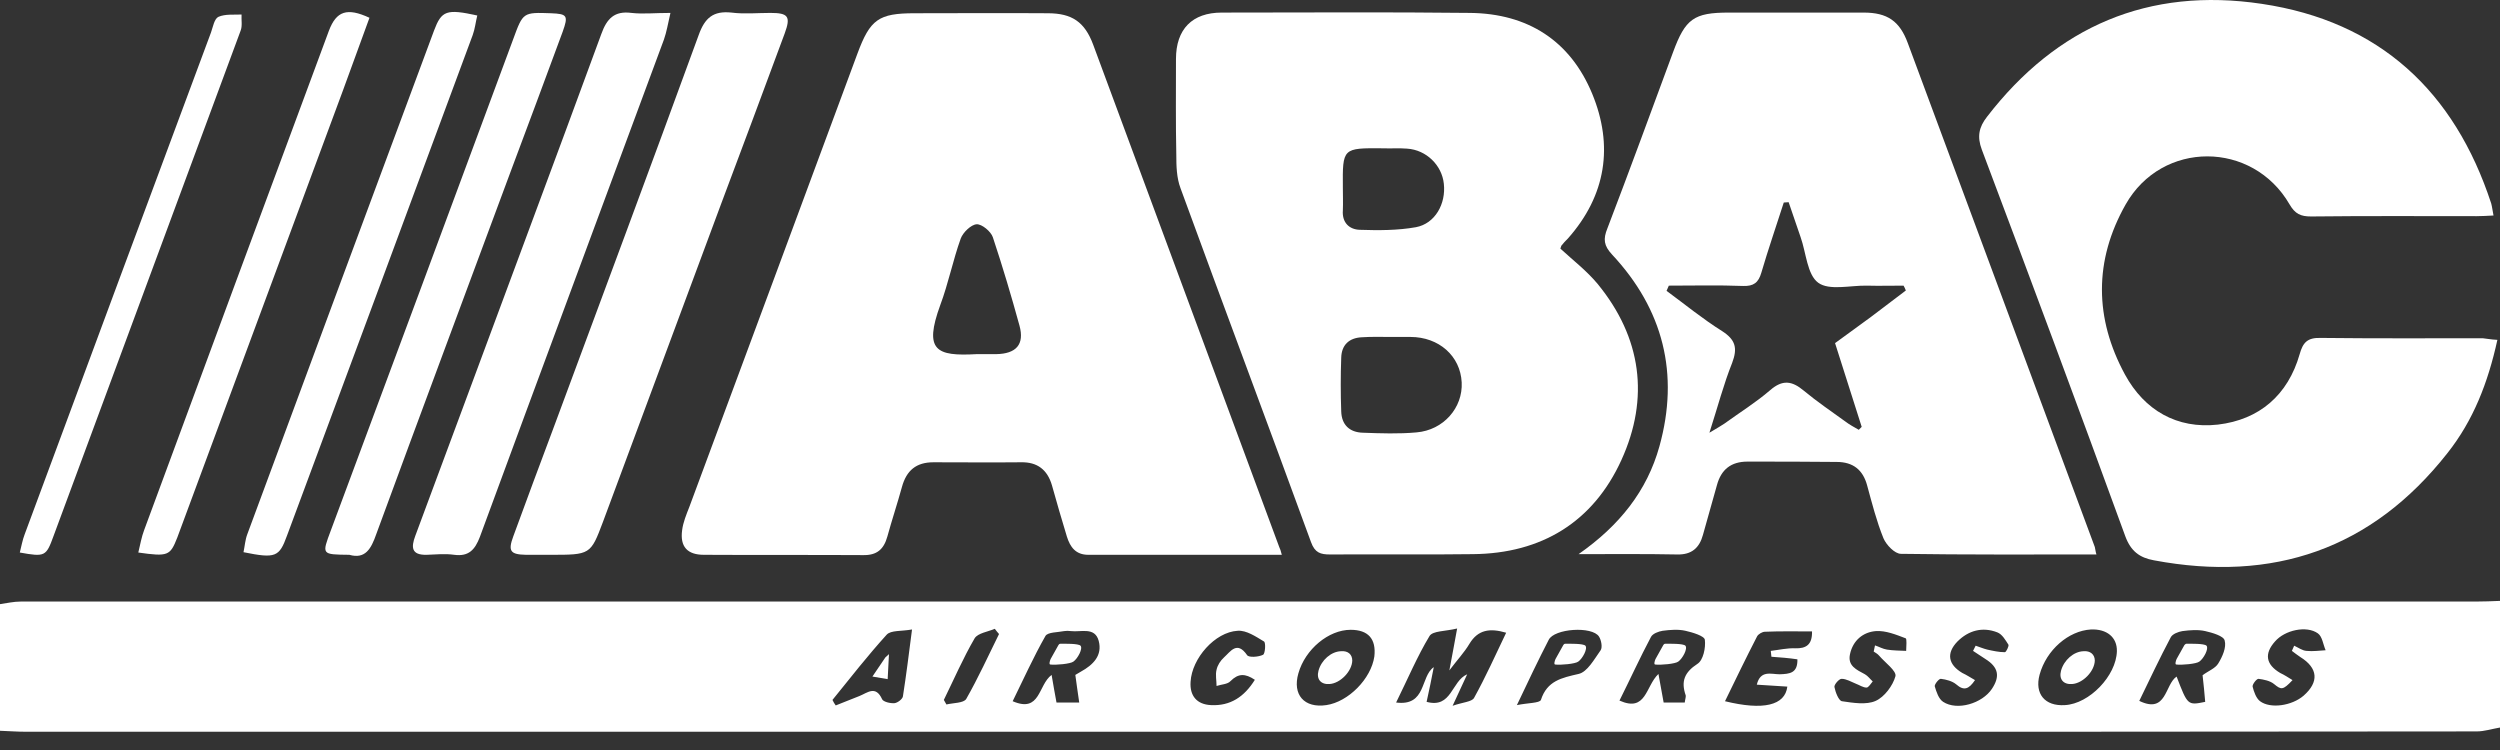 <svg width="90" height="27" viewBox="0 0 90 27" fill="none" xmlns="http://www.w3.org/2000/svg">
<rect x="0" y="0" width="90" height="27" fill="#333333" stroke="none"/>
<path d="M90 26.191C89.719 26.238 89.439 26.331 89.158 26.331C79.925 26.343 70.691 26.343 61.469 26.343C41.295 26.343 21.109 26.343 0.935 26.343C0.619 26.343 0.316 26.319 0 26.308C0 24.788 0 23.269 0 21.749C0.245 21.714 0.491 21.656 0.748 21.656C30.203 21.656 59.669 21.656 89.123 21.656C89.416 21.656 89.708 21.644 90 21.632C90 23.152 90 24.671 90 26.191ZM51.616 24.017C51.534 24.438 51.452 24.847 51.358 25.267C52.27 25.513 52.247 24.519 52.819 24.274C52.667 24.613 52.516 24.917 52.294 25.408C52.667 25.279 52.983 25.267 53.065 25.127C53.486 24.367 53.836 23.584 54.222 22.778C53.626 22.602 53.205 22.673 52.901 23.175C52.714 23.491 52.457 23.76 52.177 24.134C52.282 23.596 52.352 23.187 52.457 22.626C52.025 22.731 51.581 22.708 51.464 22.895C51.02 23.631 50.681 24.438 50.26 25.291C51.358 25.431 51.125 24.356 51.616 24.017ZM38.712 24.297C38.782 24.262 38.84 24.215 38.91 24.18C39.355 23.935 39.694 23.596 39.553 23.07C39.413 22.556 38.91 22.766 38.548 22.719C38.466 22.708 38.384 22.708 38.314 22.719C38.081 22.766 37.718 22.754 37.636 22.895C37.204 23.654 36.842 24.461 36.456 25.244C37.461 25.677 37.367 24.66 37.858 24.297C37.917 24.66 37.975 24.963 38.034 25.291C38.291 25.291 38.548 25.291 38.852 25.291C38.794 24.917 38.758 24.613 38.712 24.297ZM59.704 24.262C59.774 24.66 59.833 24.963 59.891 25.291C60.148 25.291 60.394 25.291 60.651 25.291C60.662 25.186 60.697 25.092 60.686 25.034C60.51 24.531 60.639 24.204 61.106 23.9C61.317 23.771 61.41 23.315 61.375 23.035C61.364 22.895 60.931 22.766 60.674 22.708C60.417 22.649 60.125 22.673 59.856 22.708C59.704 22.731 59.493 22.813 59.435 22.93C59.038 23.678 58.687 24.449 58.301 25.221C59.271 25.653 59.236 24.706 59.704 24.262ZM79.293 24.309C79.492 24.157 79.749 24.064 79.855 23.888C80.007 23.643 80.158 23.304 80.088 23.058C80.053 22.895 79.644 22.778 79.387 22.719C79.13 22.661 78.838 22.684 78.569 22.719C78.417 22.743 78.207 22.825 78.148 22.941C77.751 23.689 77.388 24.461 77.014 25.232C78.008 25.712 77.926 24.648 78.358 24.356C78.756 25.396 78.756 25.396 79.387 25.267C79.364 24.952 79.329 24.648 79.293 24.309ZM76.208 23.444C76.219 22.941 75.845 22.637 75.273 22.661C74.466 22.708 73.671 23.397 73.426 24.286C73.239 24.975 73.613 25.431 74.338 25.384C75.214 25.337 76.184 24.332 76.208 23.444ZM48.623 22.673C47.829 22.673 46.987 23.374 46.742 24.239C46.52 25.01 46.952 25.501 47.747 25.384C48.541 25.267 49.36 24.438 49.477 23.631C49.547 23 49.255 22.673 48.623 22.673ZM63.771 23.643C63.76 23.573 63.76 23.503 63.748 23.432C64.04 23.397 64.332 23.327 64.625 23.339C65.022 23.351 65.244 23.21 65.233 22.731C64.648 22.731 64.099 22.719 63.538 22.743C63.444 22.743 63.304 22.825 63.257 22.906C62.86 23.678 62.486 24.449 62.1 25.244C63.479 25.583 64.262 25.396 64.344 24.718C63.982 24.695 63.631 24.671 63.245 24.648C63.374 24.11 63.771 24.274 64.064 24.274C64.426 24.262 64.718 24.239 64.707 23.736C64.403 23.689 64.087 23.666 63.771 23.643ZM32.833 22.661C32.447 22.731 32.073 22.684 31.921 22.848C31.243 23.596 30.612 24.402 29.969 25.197C30.004 25.267 30.039 25.337 30.086 25.396C30.366 25.279 30.658 25.174 30.939 25.057C31.231 24.94 31.523 24.66 31.757 25.174C31.804 25.267 32.049 25.326 32.201 25.314C32.318 25.302 32.493 25.162 32.505 25.069C32.622 24.321 32.716 23.573 32.833 22.661ZM54.608 25.384C55.005 25.302 55.426 25.314 55.473 25.197C55.695 24.508 56.221 24.402 56.829 24.262C57.144 24.192 57.39 23.736 57.623 23.409C57.694 23.304 57.647 23.047 57.565 22.918C57.319 22.532 55.952 22.626 55.753 23.035C55.379 23.76 55.04 24.473 54.608 25.384ZM67.453 23.456C67.465 23.386 67.488 23.304 67.5 23.234C67.64 23.28 67.781 23.362 67.933 23.386C68.154 23.421 68.388 23.421 68.622 23.432C68.622 23.269 68.657 22.988 68.599 22.977C68.26 22.848 67.886 22.696 67.535 22.719C67.067 22.754 66.705 23.058 66.6 23.549C66.507 23.97 66.834 24.11 67.138 24.274C67.243 24.332 67.325 24.449 67.418 24.531C67.348 24.613 67.266 24.753 67.196 24.753C67.067 24.753 66.939 24.66 66.81 24.613C66.635 24.543 66.471 24.438 66.296 24.438C66.203 24.438 66.027 24.648 66.039 24.73C66.074 24.917 66.191 25.221 66.308 25.244C66.705 25.302 67.184 25.384 67.523 25.232C67.839 25.092 68.143 24.683 68.236 24.344C68.283 24.157 67.862 23.853 67.652 23.608C67.594 23.538 67.523 23.503 67.453 23.456ZM71.1 24.484C70.878 24.811 70.703 24.882 70.422 24.636C70.282 24.519 70.06 24.461 69.873 24.438C69.803 24.426 69.639 24.636 69.651 24.706C69.709 24.905 69.791 25.162 69.954 25.267C70.457 25.595 71.357 25.326 71.708 24.8C72.012 24.344 71.942 24.017 71.474 23.724C71.322 23.631 71.182 23.526 71.03 23.432C71.065 23.374 71.088 23.304 71.123 23.245C71.264 23.292 71.404 23.351 71.544 23.386C71.754 23.432 71.965 23.479 72.175 23.479C72.222 23.479 72.327 23.257 72.304 23.21C72.199 23.047 72.082 22.836 71.906 22.766C71.369 22.556 70.866 22.696 70.469 23.093C70.06 23.514 70.13 23.923 70.644 24.227C70.796 24.297 70.936 24.391 71.1 24.484ZM82.531 24.484C82.18 24.858 82.122 24.835 81.865 24.625C81.725 24.508 81.491 24.461 81.304 24.438C81.234 24.438 81.082 24.636 81.094 24.718C81.14 24.905 81.222 25.139 81.362 25.244C81.736 25.524 82.508 25.408 82.929 25.045C83.49 24.554 83.454 24.052 82.812 23.654C82.707 23.584 82.601 23.503 82.508 23.432C82.531 23.374 82.566 23.304 82.59 23.245C82.742 23.315 82.882 23.421 83.034 23.432C83.267 23.456 83.501 23.421 83.723 23.409C83.63 23.199 83.606 22.918 83.443 22.801C83.034 22.509 82.251 22.684 81.9 23.093C81.503 23.538 81.573 23.923 82.087 24.227C82.239 24.297 82.379 24.391 82.531 24.484ZM45.175 24.473C44.825 24.239 44.579 24.239 44.299 24.519C44.194 24.636 43.971 24.636 43.796 24.695C43.796 24.496 43.749 24.297 43.796 24.11C43.831 23.947 43.936 23.783 44.065 23.666C44.299 23.456 44.532 23.058 44.895 23.584C44.953 23.678 45.304 23.654 45.468 23.573C45.549 23.538 45.573 23.128 45.503 23.093C45.21 22.918 44.871 22.684 44.556 22.708C43.738 22.754 42.908 23.701 42.861 24.543C42.826 25.045 43.083 25.361 43.597 25.384C44.287 25.419 44.79 25.092 45.175 24.473ZM33.978 25.197C34.013 25.256 34.036 25.302 34.071 25.361C34.317 25.302 34.691 25.314 34.784 25.162C35.217 24.402 35.579 23.608 35.965 22.825C35.918 22.766 35.86 22.708 35.813 22.637C35.568 22.743 35.205 22.79 35.088 22.977C34.667 23.701 34.34 24.461 33.978 25.197Z" fill="white"/>
<path d="M46.145 19.973C43.773 19.973 41.47 19.973 39.179 19.973C38.723 19.973 38.525 19.692 38.408 19.318C38.221 18.71 38.045 18.091 37.87 17.471C37.706 16.91 37.344 16.63 36.76 16.642C35.708 16.653 34.656 16.642 33.604 16.642C32.984 16.642 32.634 16.934 32.47 17.53C32.306 18.126 32.108 18.722 31.944 19.318C31.816 19.774 31.57 19.996 31.067 19.984C29.162 19.973 27.245 19.984 25.34 19.973C24.744 19.973 24.475 19.68 24.557 19.084C24.592 18.804 24.709 18.523 24.814 18.255C26.836 12.808 28.858 7.361 30.869 1.926C31.325 0.699 31.628 0.477 32.926 0.477C34.527 0.477 36.117 0.465 37.718 0.477C38.595 0.477 39.051 0.792 39.355 1.61C41.587 7.642 43.819 13.661 46.052 19.692C46.087 19.762 46.11 19.832 46.145 19.973ZM35.158 12.749C35.392 12.749 35.626 12.749 35.86 12.749C36.584 12.738 36.888 12.399 36.701 11.721C36.409 10.657 36.093 9.594 35.743 8.542C35.673 8.331 35.345 8.062 35.158 8.074C34.96 8.086 34.667 8.366 34.586 8.588C34.305 9.371 34.142 10.201 33.849 10.984C33.253 12.621 33.697 12.831 35.158 12.749Z" fill="white"/>
<path d="M56.174 8.951C56.63 9.371 57.132 9.757 57.518 10.225C59.096 12.153 59.388 14.327 58.371 16.56C57.354 18.792 55.496 19.926 53.03 19.949C51.312 19.973 49.605 19.949 47.887 19.961C47.536 19.961 47.337 19.902 47.197 19.517C45.643 15.262 44.053 11.031 42.499 6.777C42.358 6.403 42.347 5.982 42.347 5.573C42.323 4.427 42.335 3.27 42.335 2.125C42.335 1.049 42.919 0.453 43.983 0.453C46.964 0.453 49.944 0.43 52.925 0.465C54.993 0.488 56.525 1.458 57.319 3.375C58.091 5.245 57.822 7.034 56.443 8.588C56.361 8.67 56.279 8.752 56.209 8.845C56.186 8.892 56.186 8.927 56.174 8.951ZM50.073 12.13C49.722 12.13 49.371 12.118 49.021 12.142C48.565 12.165 48.296 12.422 48.284 12.878C48.261 13.521 48.261 14.164 48.284 14.806C48.296 15.286 48.577 15.566 49.067 15.578C49.71 15.601 50.353 15.625 50.996 15.566C51.966 15.484 52.667 14.678 52.621 13.766C52.574 12.819 51.803 12.13 50.774 12.13C50.54 12.13 50.306 12.13 50.073 12.13ZM48.343 6.753C48.343 7.022 48.354 7.303 48.343 7.571C48.308 8.016 48.577 8.261 48.95 8.273C49.629 8.296 50.318 8.296 50.973 8.179C51.662 8.051 52.06 7.338 51.978 6.613C51.908 5.947 51.347 5.397 50.657 5.351C50.365 5.327 50.073 5.351 49.78 5.339C48.331 5.327 48.331 5.327 48.343 6.753Z" fill="white"/>
<path d="M75.472 19.961C73.099 19.961 70.773 19.973 68.435 19.938C68.213 19.938 67.909 19.622 67.804 19.377C67.558 18.769 67.395 18.126 67.219 17.483C67.068 16.91 66.705 16.63 66.121 16.63C65.046 16.618 63.982 16.618 62.907 16.618C62.322 16.618 61.96 16.899 61.808 17.471C61.644 18.067 61.469 18.663 61.305 19.26C61.177 19.727 60.896 19.973 60.382 19.961C59.236 19.938 58.103 19.949 56.829 19.949C58.301 18.921 59.295 17.67 59.739 16.069C60.464 13.462 59.879 11.136 58.032 9.161C57.74 8.845 57.705 8.612 57.869 8.214C58.675 6.11 59.447 3.995 60.23 1.879C60.674 0.675 60.978 0.453 62.24 0.453C63.853 0.453 65.478 0.453 67.091 0.453C67.944 0.453 68.388 0.757 68.681 1.552C70.925 7.595 73.169 13.649 75.413 19.692C75.436 19.774 75.436 19.856 75.472 19.961ZM60.078 10.283C60.055 10.341 60.02 10.412 59.996 10.47C60.662 10.961 61.305 11.487 61.995 11.919C62.486 12.235 62.556 12.539 62.357 13.065C62.053 13.825 61.843 14.631 61.539 15.578C61.831 15.402 61.96 15.332 62.077 15.251C62.626 14.853 63.21 14.491 63.725 14.047C64.169 13.661 64.508 13.708 64.929 14.058C65.408 14.456 65.922 14.806 66.425 15.169C66.577 15.286 66.752 15.379 66.916 15.473C66.951 15.438 66.986 15.402 67.021 15.367C66.705 14.362 66.378 13.357 66.062 12.352C66.518 12.025 66.939 11.709 67.36 11.405C67.781 11.089 68.19 10.774 68.61 10.458C68.587 10.4 68.564 10.341 68.529 10.283C68.085 10.283 67.652 10.295 67.208 10.283C66.612 10.271 65.852 10.47 65.455 10.178C65.057 9.886 65.022 9.102 64.823 8.541C64.683 8.121 64.531 7.7 64.391 7.279C64.332 7.279 64.274 7.291 64.216 7.291C63.947 8.132 63.655 8.974 63.409 9.815C63.304 10.178 63.129 10.306 62.755 10.295C61.855 10.26 60.966 10.283 60.078 10.283Z" fill="white"/>
<path d="M89.906 12.235C89.567 13.778 89.041 15.134 88.106 16.314C85.383 19.774 81.83 20.978 77.54 20.171C77.026 20.078 76.71 19.844 76.511 19.306C74.817 14.655 73.087 10.014 71.345 5.386C71.17 4.918 71.24 4.579 71.532 4.205C74.045 0.944 77.353 -0.47 81.421 0.138C85.663 0.769 88.363 3.293 89.684 7.326C89.719 7.455 89.731 7.583 89.766 7.758C89.532 7.77 89.345 7.782 89.158 7.782C87.171 7.782 85.184 7.77 83.197 7.793C82.823 7.793 82.624 7.7 82.426 7.361C81.093 5.058 77.832 5.047 76.523 7.361C75.378 9.383 75.401 11.464 76.5 13.486C77.201 14.771 78.37 15.449 79.843 15.286C81.339 15.11 82.367 14.222 82.788 12.749C82.905 12.329 83.069 12.153 83.536 12.165C85.488 12.188 87.428 12.177 89.38 12.177C89.509 12.188 89.661 12.223 89.906 12.235Z" fill="white"/>
<path d="M19.812 19.973C19.519 19.973 19.227 19.973 18.935 19.973C18.374 19.961 18.28 19.844 18.479 19.307C18.958 17.997 19.449 16.677 19.94 15.368C21.682 10.669 23.435 5.97 25.153 1.26C25.375 0.64 25.679 0.383 26.334 0.453C26.79 0.512 27.269 0.465 27.736 0.465C28.379 0.465 28.473 0.594 28.25 1.201C27.491 3.259 26.719 5.316 25.948 7.373C24.534 11.183 23.119 14.982 21.705 18.792C21.261 19.973 21.249 19.973 19.812 19.973Z" fill="white"/>
<path d="M24.136 0.465C24.043 0.874 23.996 1.155 23.902 1.423C21.693 7.396 19.473 13.357 17.275 19.33C17.1 19.786 16.878 20.043 16.352 19.973C16.025 19.926 15.686 19.961 15.358 19.973C14.809 19.985 14.797 19.704 14.949 19.295C15.487 17.857 16.013 16.419 16.551 14.982C18.245 10.4 19.964 5.818 21.647 1.225C21.845 0.675 22.114 0.383 22.734 0.465C23.143 0.512 23.575 0.465 24.136 0.465Z" fill="white"/>
<path d="M12.576 19.973C11.571 19.961 11.583 19.973 11.91 19.096C14.108 13.194 16.293 7.303 18.479 1.4C18.83 0.442 18.83 0.442 19.835 0.477C20.419 0.5 20.466 0.558 20.256 1.143C19.636 2.814 19.017 4.497 18.386 6.169C16.773 10.517 15.148 14.865 13.547 19.225C13.36 19.762 13.149 20.136 12.576 19.973Z" fill="white"/>
<path d="M8.766 19.879C8.813 19.657 8.825 19.435 8.906 19.224C11.139 13.182 13.383 7.139 15.627 1.096C15.896 0.383 16.071 0.313 17.182 0.558C17.123 0.792 17.1 1.038 17.018 1.26C14.797 7.267 12.565 13.275 10.332 19.283C10.052 20.054 9.923 20.113 8.766 19.879Z" fill="white"/>
<path d="M4.979 19.891C5.049 19.599 5.096 19.33 5.189 19.084C7.398 13.088 9.619 7.104 11.84 1.108C12.109 0.395 12.495 0.266 13.301 0.64C12.986 1.494 12.67 2.37 12.354 3.235C10.367 8.612 8.369 13.977 6.382 19.353C6.124 20.008 6.054 20.043 4.979 19.891Z" fill="white"/>
<path d="M0.713 19.891C0.771 19.669 0.806 19.447 0.888 19.236C3.121 13.217 5.353 7.186 7.597 1.166C7.667 0.968 7.714 0.675 7.866 0.605C8.112 0.5 8.415 0.535 8.696 0.523C8.684 0.722 8.731 0.933 8.661 1.108C6.417 7.162 4.173 13.229 1.928 19.295C1.66 20.031 1.625 20.055 0.713 19.891Z" fill="white"/>
<path d="M75.413 23.783C75.401 24.169 74.981 24.601 74.595 24.625C74.279 24.648 74.116 24.449 74.197 24.145C74.303 23.76 74.653 23.456 75.004 23.444C75.249 23.421 75.413 23.561 75.413 23.783Z" fill="white"/>
<path d="M48.682 23.783C48.67 24.169 48.249 24.601 47.864 24.625C47.548 24.648 47.384 24.449 47.466 24.145C47.571 23.76 47.922 23.456 48.273 23.444C48.53 23.421 48.682 23.561 48.682 23.783Z" fill="white"/>
<path d="M56.279 23.222L55.999 23.724C55.975 23.771 55.928 23.923 55.987 23.923C56.186 23.947 56.712 23.9 56.817 23.818C56.969 23.713 57.167 23.351 57.074 23.245C56.992 23.163 56.501 23.175 56.349 23.175C56.314 23.175 56.291 23.198 56.279 23.222Z" fill="white"/>
<path d="M78.639 23.222L78.358 23.724C78.335 23.771 78.288 23.923 78.347 23.923C78.545 23.947 79.071 23.9 79.176 23.818C79.328 23.713 79.527 23.351 79.434 23.245C79.352 23.163 78.861 23.175 78.709 23.175C78.686 23.175 78.662 23.198 78.639 23.222Z" fill="white"/>
<path d="M59.879 23.222L59.599 23.724C59.575 23.771 59.528 23.923 59.587 23.923C59.785 23.947 60.312 23.9 60.417 23.818C60.569 23.713 60.767 23.351 60.674 23.245C60.592 23.163 60.101 23.175 59.949 23.175C59.914 23.175 59.891 23.198 59.879 23.222Z" fill="white"/>
<path d="M38.104 23.222L37.823 23.724C37.8 23.771 37.753 23.923 37.812 23.923C38.01 23.947 38.536 23.9 38.642 23.818C38.794 23.713 38.992 23.351 38.899 23.245C38.817 23.163 38.326 23.175 38.174 23.175C38.139 23.175 38.116 23.198 38.104 23.222Z" fill="white"/>
<path d="M31.874 23.666L31.407 24.356L31.956 24.449L32.003 23.549L31.874 23.666Z" fill="white"/>
</svg>
